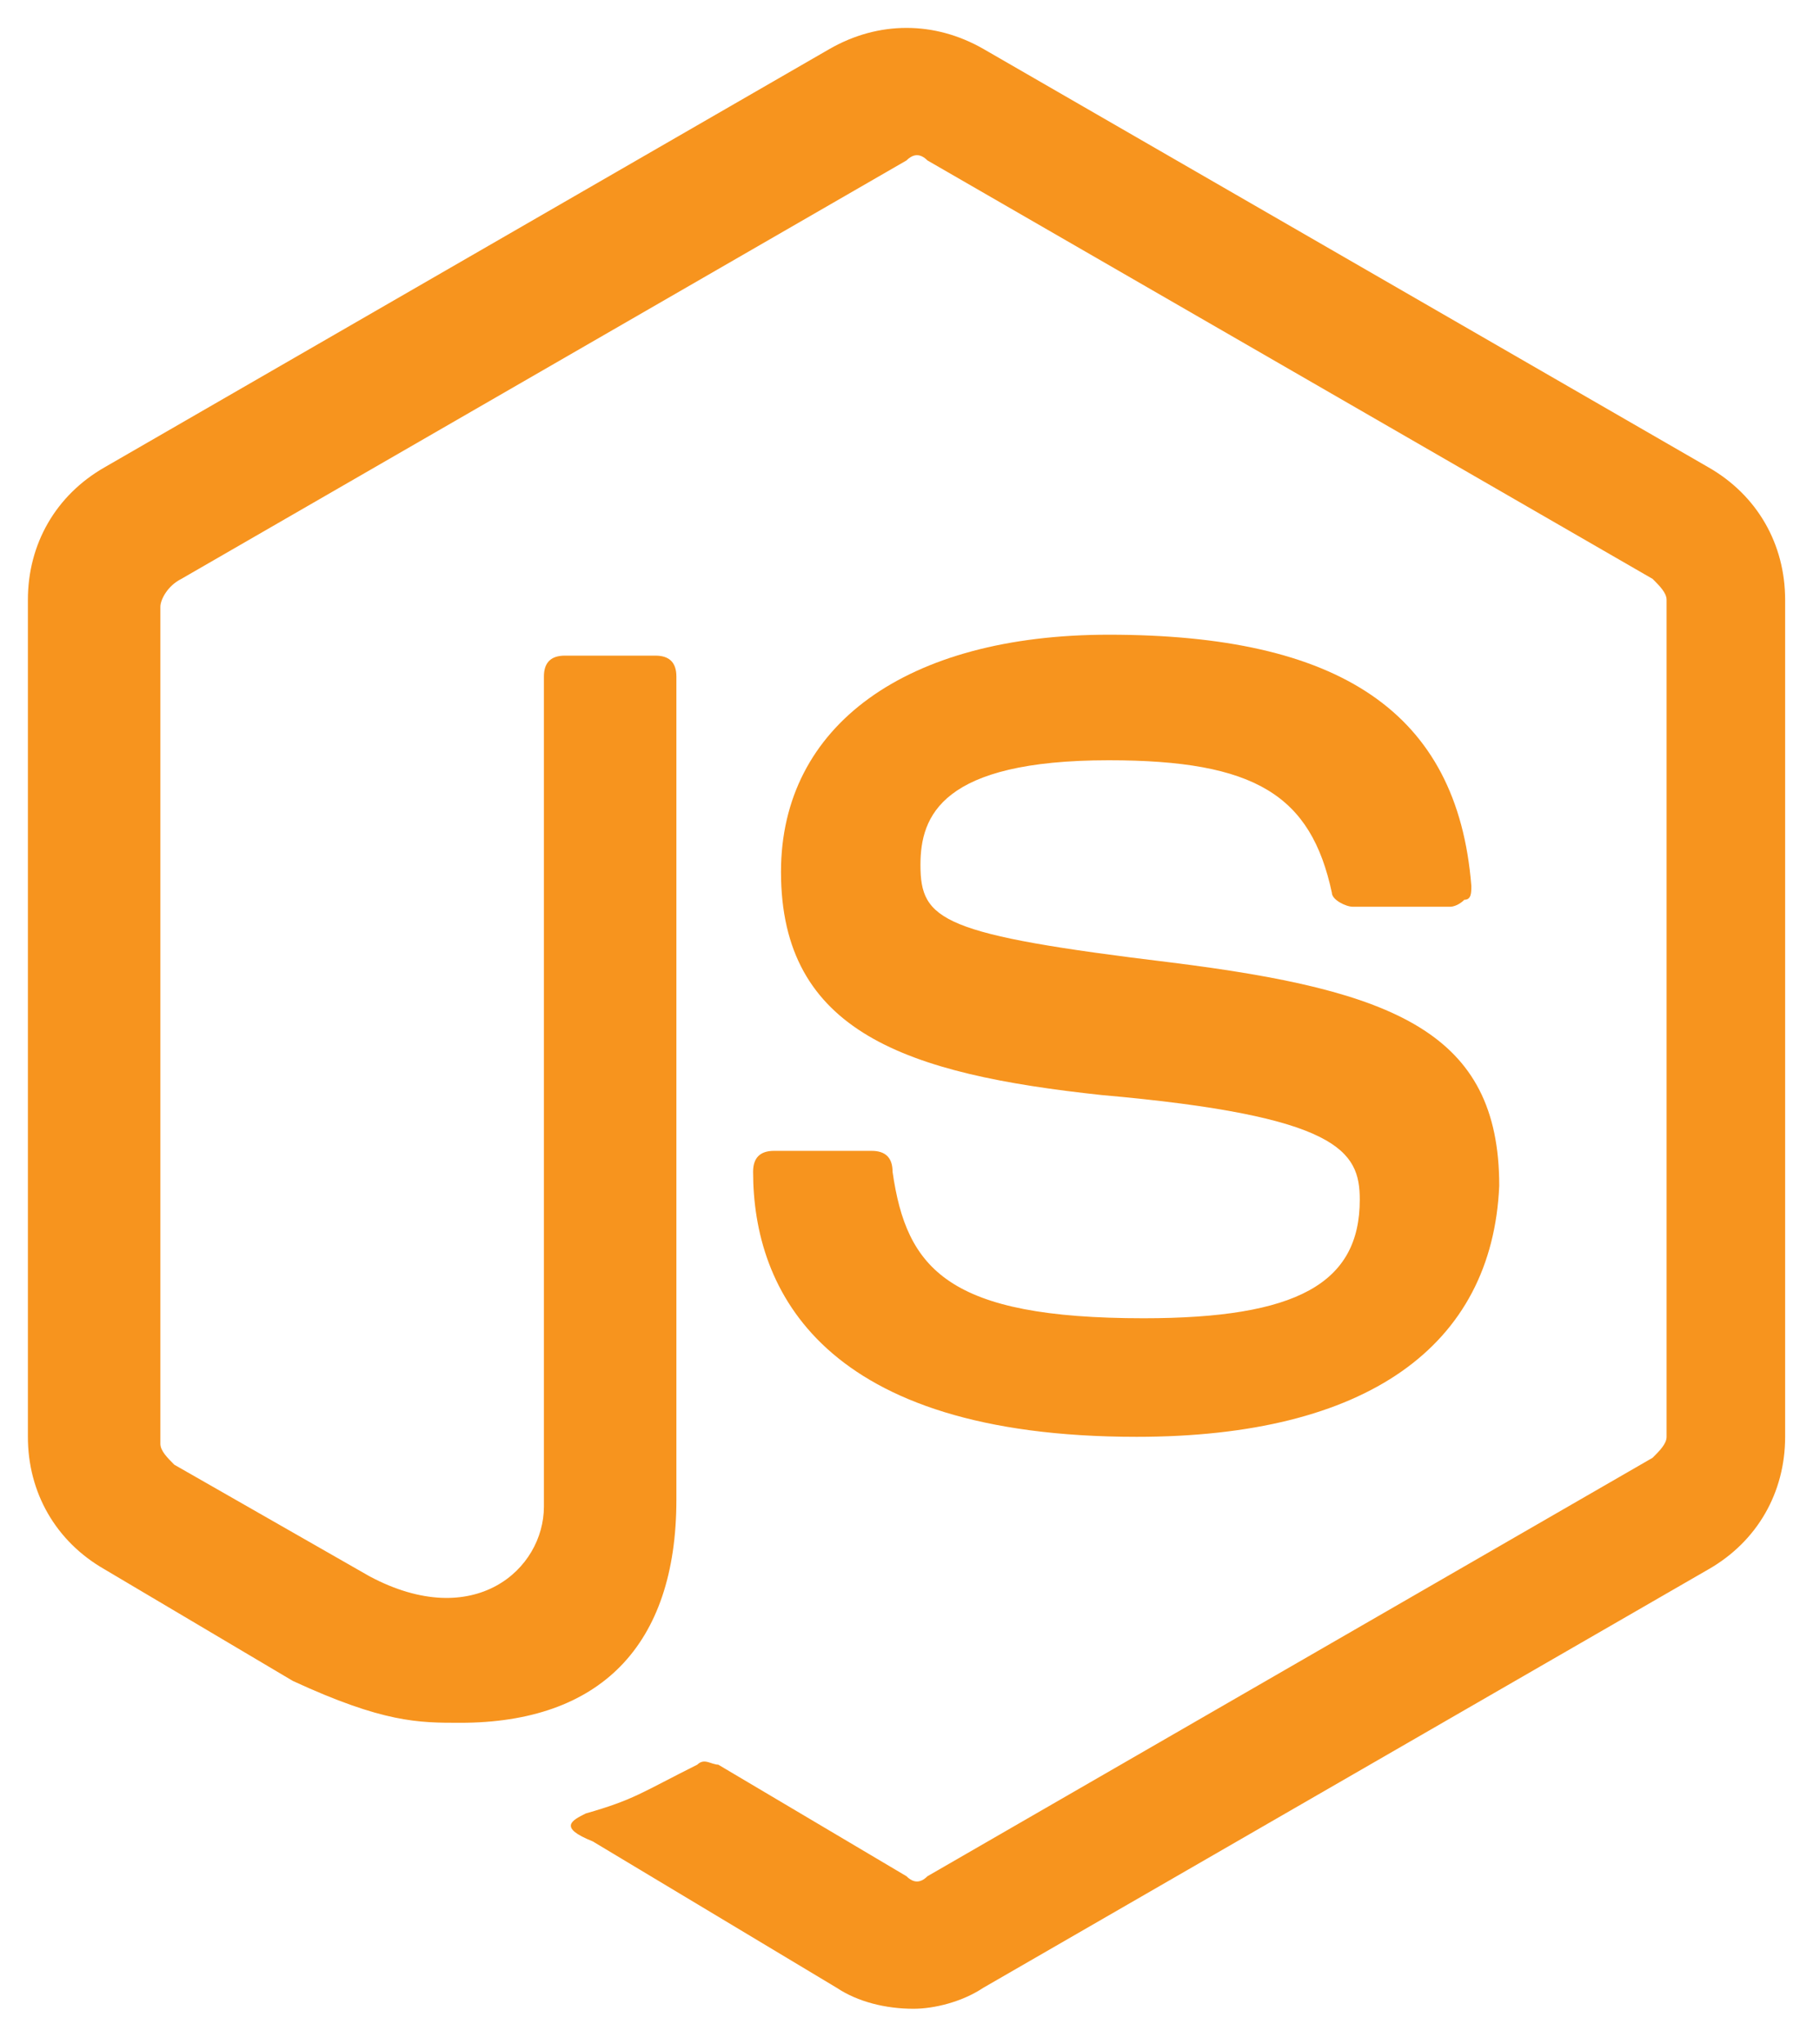 <svg xmlns="http://www.w3.org/2000/svg" xmlns:xlink="http://www.w3.org/1999/xlink" x="0px" y="0px" width="26.1px" height="29.3px" viewBox="0 0 26.1 29.3" style="enable-background:new 0 0 26.1 29.3;" xml:space="preserve">
<path style="fill-rule:evenodd;clip-rule:evenodd;fill:#F7941E;" d="M16.3,20.6c-4.5,0-5.5-2.1-5.5-3.8c0-0.2,0.1-0.3,0.3-0.3h1.4c0.2,0,0.3,0.1,0.3,0.3c0.2,1.4,0.8,2.1,3.6,2.1    c2.2,0,3.1-0.5,3.1-1.7c0-0.7-0.3-1.2-3.7-1.5c-2.8-0.3-4.6-0.9-4.6-3.2c0-2.1,1.8-3.4,4.7-3.4c3.3,0,5,1.1,5.2,3.6 c0,0.1,0,0.2-0.1,0.2C20.9,13,20.8,13,20.8,13h-1.4c-0.1,0-0.3-0.1-0.3-0.2c-0.3-1.4-1.1-1.9-3.2-1.9c-2.4,0-2.7,0.8-2.7,1.5    c0,0.8,0.3,1,3.6,1.4c3.2,0.4,4.7,1,4.7,3.2C21.4,19.3,19.6,20.6,16.3,20.6z"></path>
<path style="fill-rule:evenodd;clip-rule:evenodd;fill:#F7941E;" d="M13.1,28.8c-0.4,0-0.8-0.1-1.1-0.3l-3.5-2.1C8,26.2,8.2,26.1,8.4,26c0.7-0.2,0.8-0.3,1.6-0.7c0.1-0.1,0.2,0,0.3,0l2.7,1.6    c0.1,0.1,0.2,0.1,0.3,0l10.4-6c0.1-0.1,0.2-0.2,0.2-0.3v-12c0-0.1-0.1-0.2-0.2-0.3l-10.4-6c-0.1-0.1-0.2-0.1-0.3,0l-10.4,6  C2.4,8.4,2.3,8.6,2.3,8.7v12c0,0.1,0.1,0.2,0.2,0.3l2.8,1.6c1.5,0.8,2.5-0.1,2.5-1V9.7c0-0.2,0.1-0.3,0.3-0.3h1.3   c0.2,0,0.3,0.1,0.3,0.3v11.8c0,2.1-1.1,3.2-3.1,3.2c-0.6,0-1.1,0-2.4-0.6l-2.7-1.6c-0.7-0.4-1.1-1.1-1.1-1.9v-12    c0-0.8,0.4-1.5,1.1-1.9l10.4-6c0.7-0.4,1.5-0.4,2.2,0l10.4,6c0.7,0.4,1.1,1.1,1.1,1.9v12c0,0.8-0.4,1.5-1.1,1.9l-10.4,6 C13.8,28.7,13.4,28.8,13.1,28.8z"></path>
</svg>